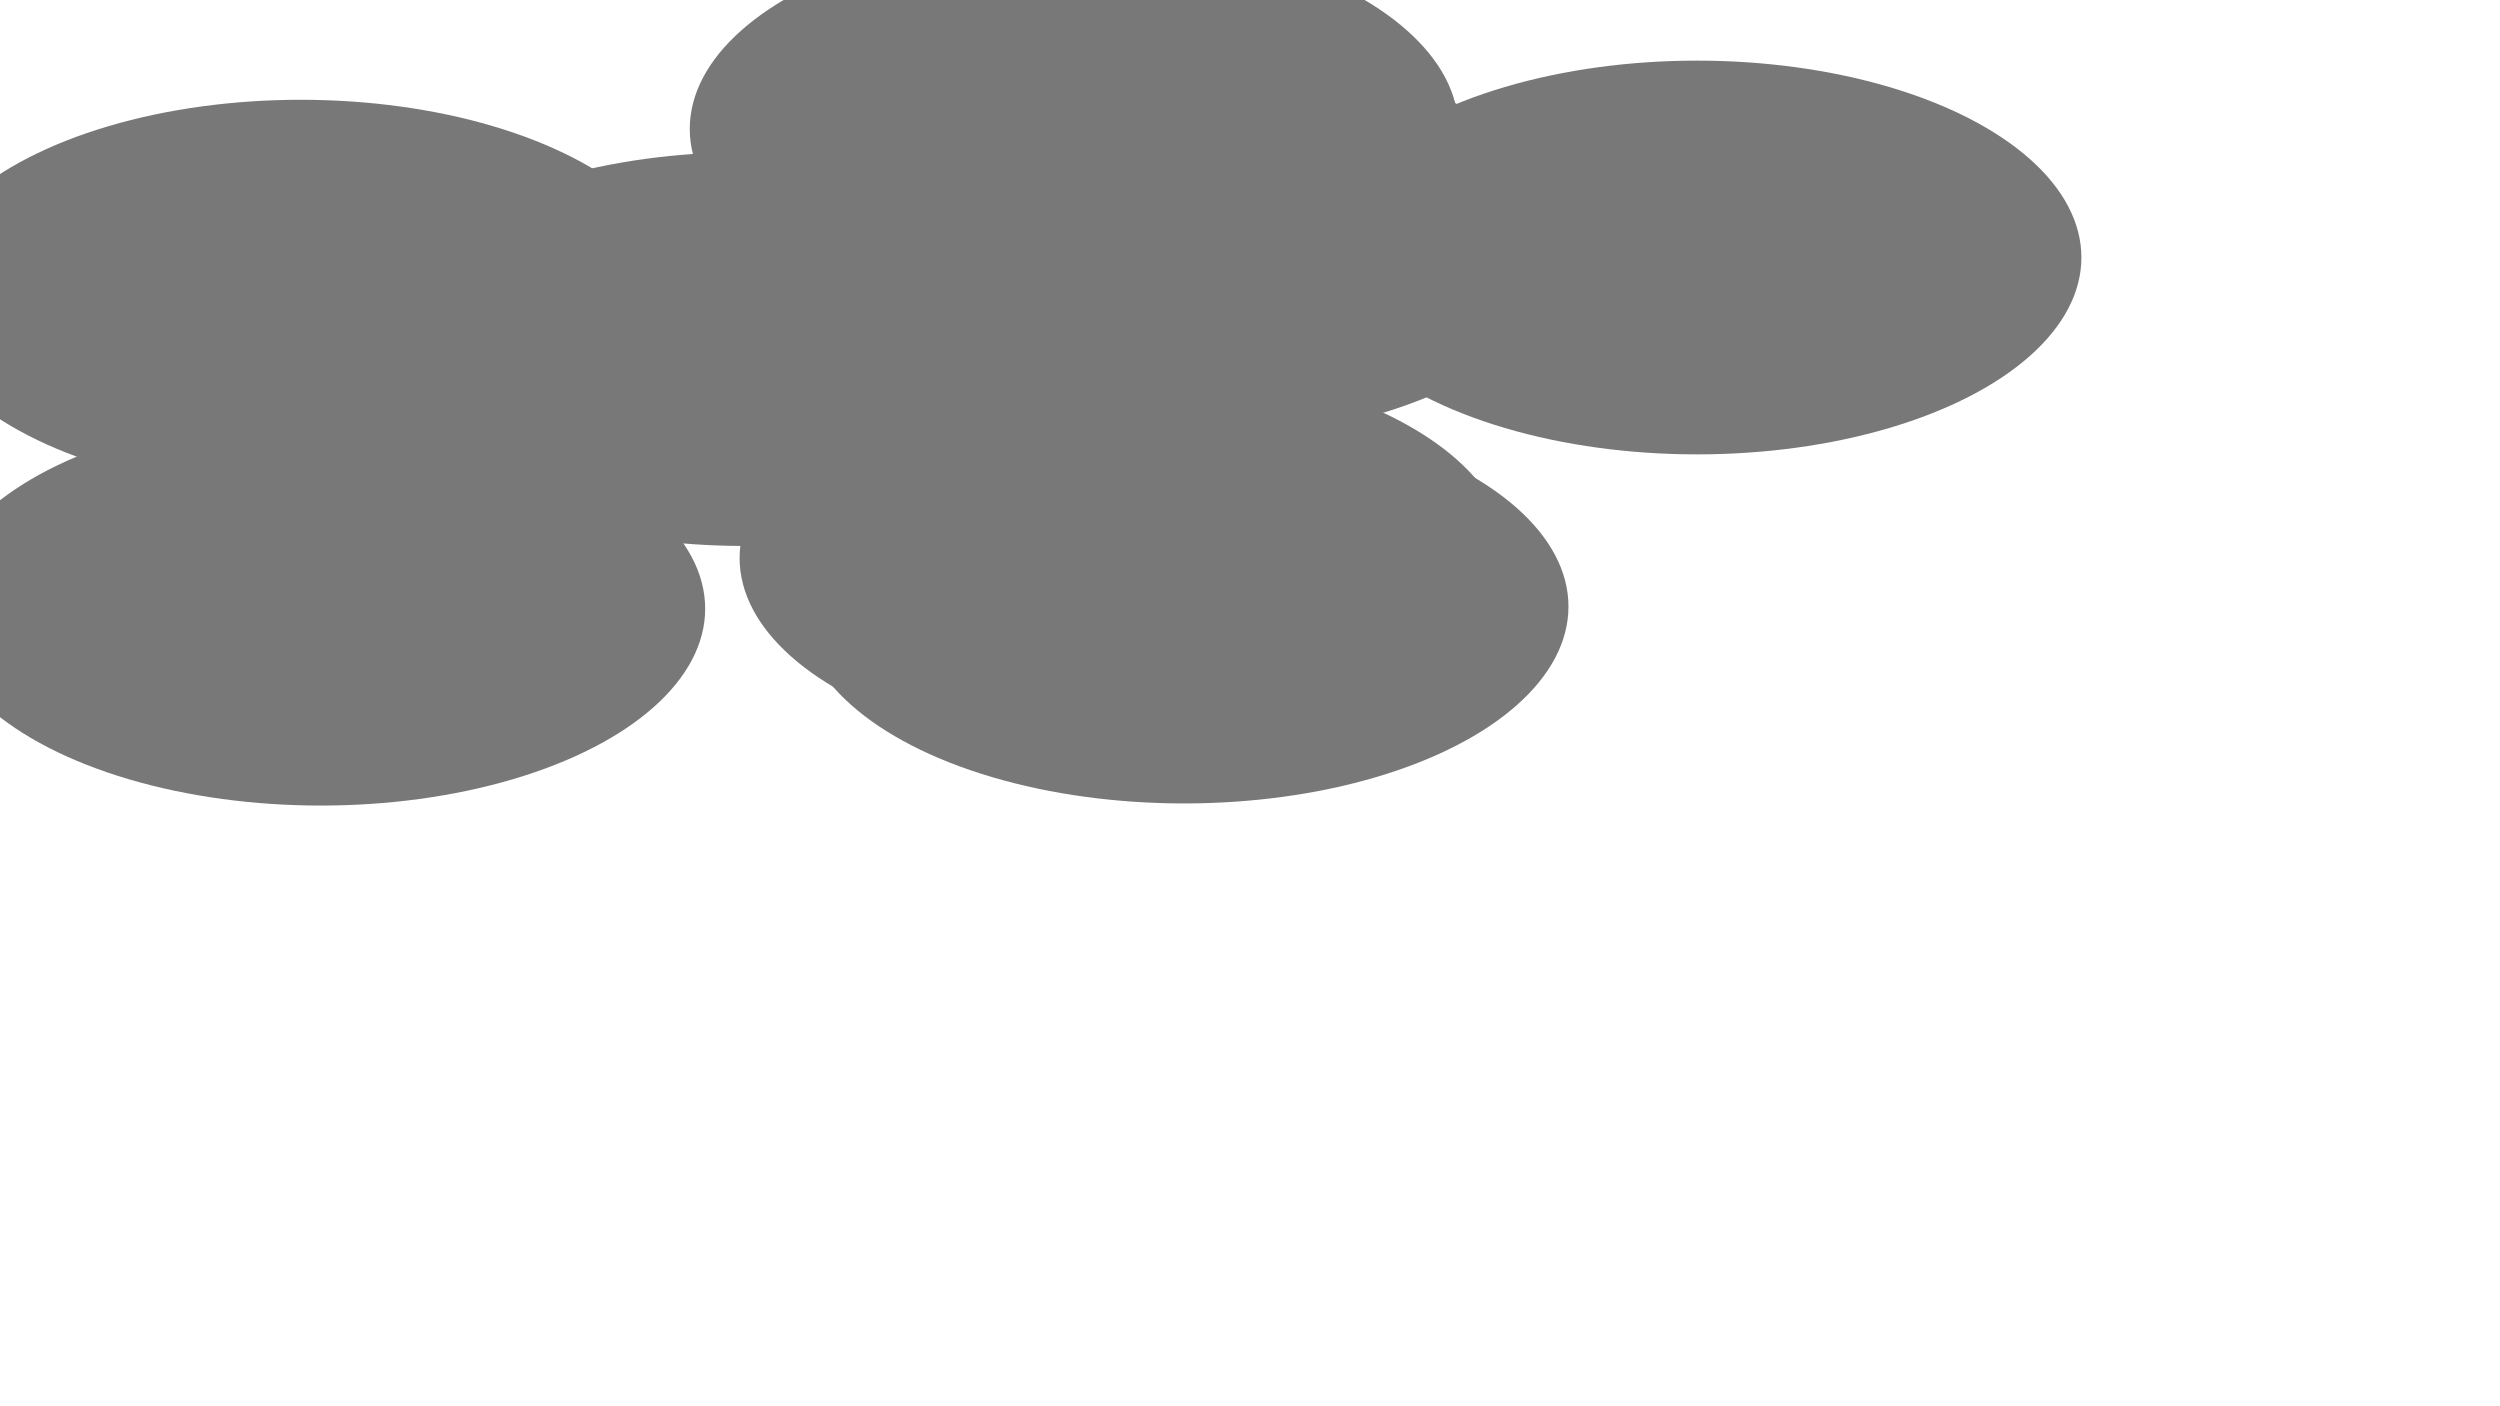 <svg xmlns="http://www.w3.org/2000/svg" version="1.1" xmlns:xlink="http://www.w3.org/1999/xlink"
    xmlns:svgjs="http://svgjs.dev/svgjs" viewBox="0 0 800 450" opacity="0.53">
    <defs>
        <filter id="bbblurry-filter" x="-100%" y="-100%" width="400%" height="400%"
            filterUnits="objectBoundingBox" primitiveUnits="userSpaceOnUse"
            color-interpolation-filters="sRGB">
            <feGaussianBlur stdDeviation="33" x="0%" y="0%" width="100%" height="100%"
                in="SourceGraphic" edgeMode="none" result="blur"></feGaussianBlur>
        </filter>
    </defs>
    <g filter="url(#bbblurry-filter)">
        <ellipse rx="123" ry="63" cx="96.232" cy="94.93"
            fill="hsl(142, 100%, 89%)"></ellipse>
        <ellipse rx="123" ry="63" cx="238.253" cy="111.71"
            fill="hsl(108, 100%, 80%)"></ellipse>
        <ellipse rx="123" ry="63" cx="379.567" cy="77.994"
            fill="hsl(25, 100%, 64%)"></ellipse>
        <ellipse rx="123" ry="63" cx="378.909" cy="194.101"
            fill="hsl(67, 100%, 89%)"></ellipse>
        <ellipse rx="123" ry="63" cx="543.049" cy="82.401"
            fill="hsl(162, 100%, 67%)"></ellipse>
        <ellipse rx="123" ry="63" cx="102.657" cy="194.782"
            fill="hsl(142, 100%, 89%)"></ellipse>
        <ellipse rx="123" ry="63" cx="343.722" cy="41.247"
            fill="hsl(208, 100%, 86%)"></ellipse>
        <ellipse rx="123" ry="63" cx="359.673" cy="178.574"
            fill="hsl(325, 100%, 63%)"></ellipse>
    </g>
</svg>